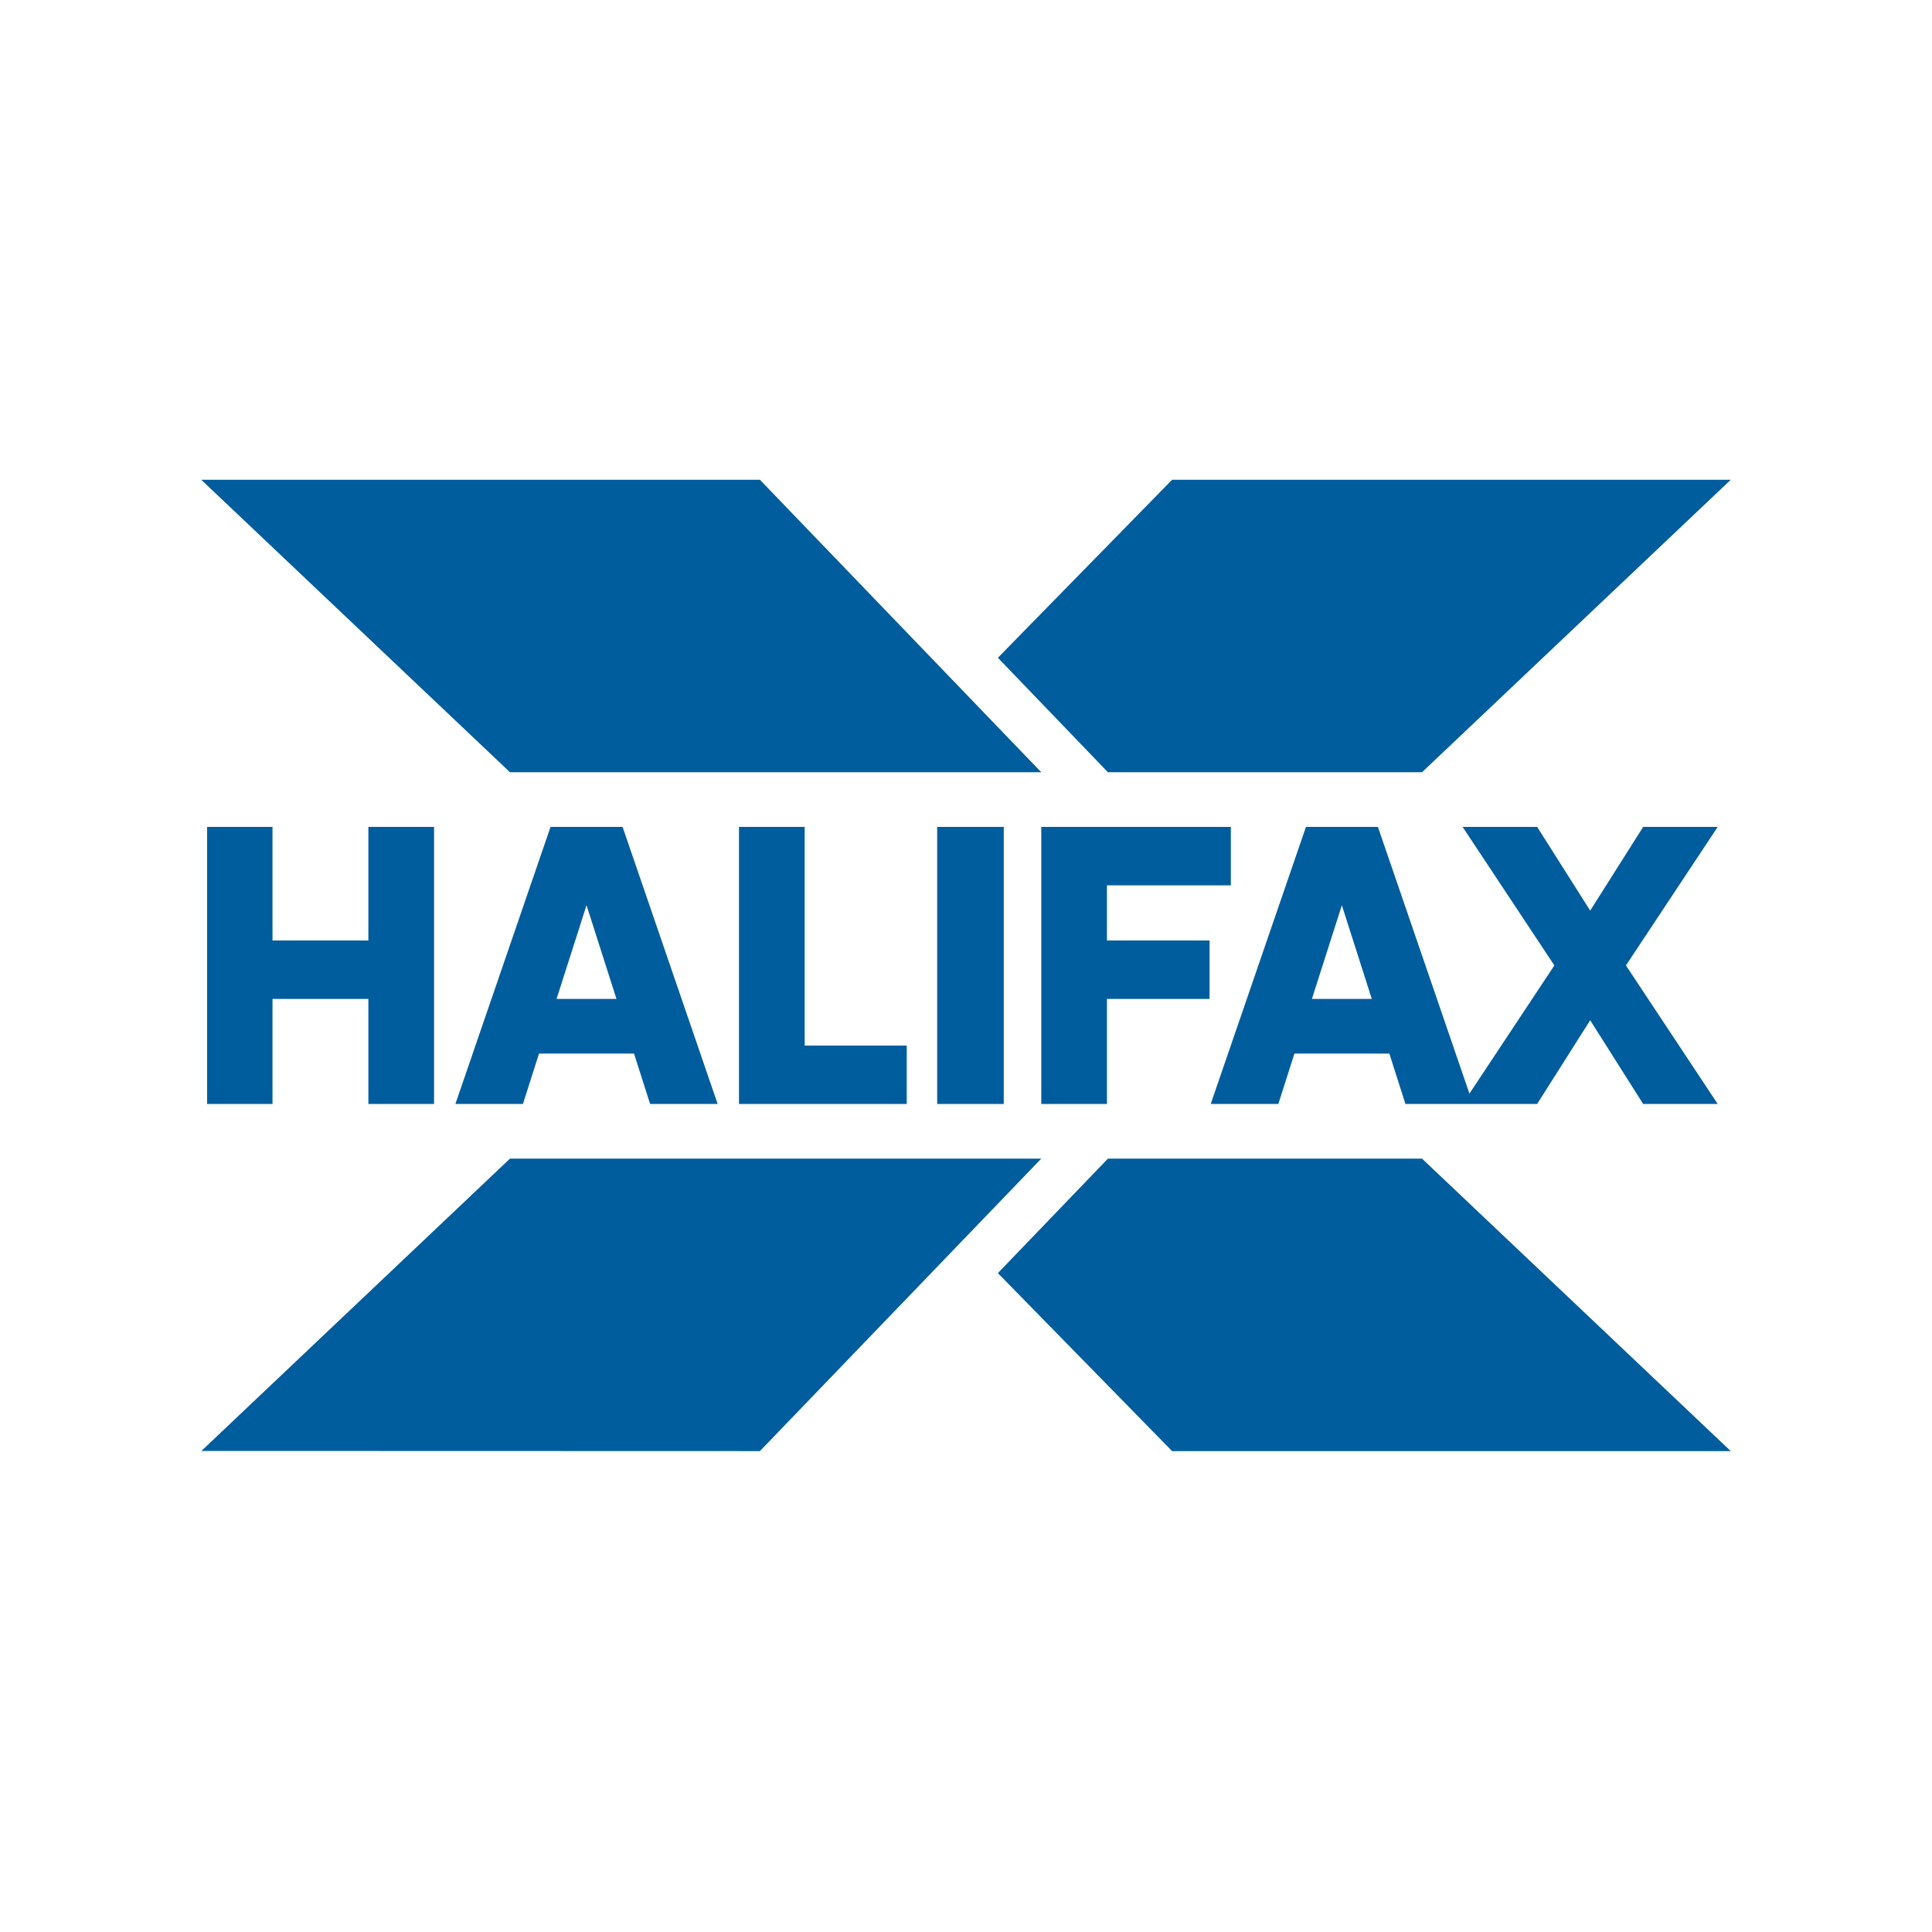 <svg width="24" height="24" viewBox="0 0 24 24" fill="none" xmlns="http://www.w3.org/2000/svg">
<path d="M2.5 5.96H9.44L12.935 9.593H6.335L2.5 5.96Z" fill="#005D9D"/>
<path d="M12.396 8.171L14.56 5.96H21.5L17.665 9.593H13.763L12.396 8.171Z" fill="#005D9D"/>
<path d="M13.763 14.393L12.396 15.815L14.56 18.026H21.5L17.665 14.393H13.763Z" fill="#005D9D"/>
<path d="M12.935 14.393H6.335L2.502 18.024L9.44 18.026L12.935 14.393Z" fill="#005D9D"/>
<path d="M3.385 11.683H4.576V10.272H5.392V13.714H4.576V12.409H3.385V13.714H2.573V10.272H3.385V11.683Z" fill="#005D9D"/>
<path d="M9.18 10.272H9.996V12.988H11.264V13.714H9.18V10.272Z" fill="#005D9D"/>
<path d="M11.642 13.714H12.469V10.272H11.642V13.714Z" fill="#005D9D"/>
<path d="M15.29 10.998H13.751V11.683H15.026V12.409H13.751V13.714H12.935V10.272H15.29V10.998Z" fill="#005D9D"/>
<path fill-rule="evenodd" clip-rule="evenodd" d="M6.839 10.272L5.657 13.714H6.496L6.696 13.088H7.876L8.076 13.714H8.915L7.734 10.272H6.839ZM6.914 12.409L7.286 11.245L7.658 12.409H6.914Z" fill="#005D9D"/>
<path fill-rule="evenodd" clip-rule="evenodd" d="M20.412 10.272H21.338L20.198 11.993L21.338 13.714H20.412L19.754 12.674L19.095 13.714H17.459L17.259 13.088H16.08L15.88 13.714H15.04L16.223 10.272H17.117L18.254 13.585L19.309 11.993L18.169 10.272H19.095L19.754 11.312L20.412 10.272ZM16.669 11.245L16.297 12.409H17.041L16.669 11.245Z" fill="#005D9D"/>
</svg>
